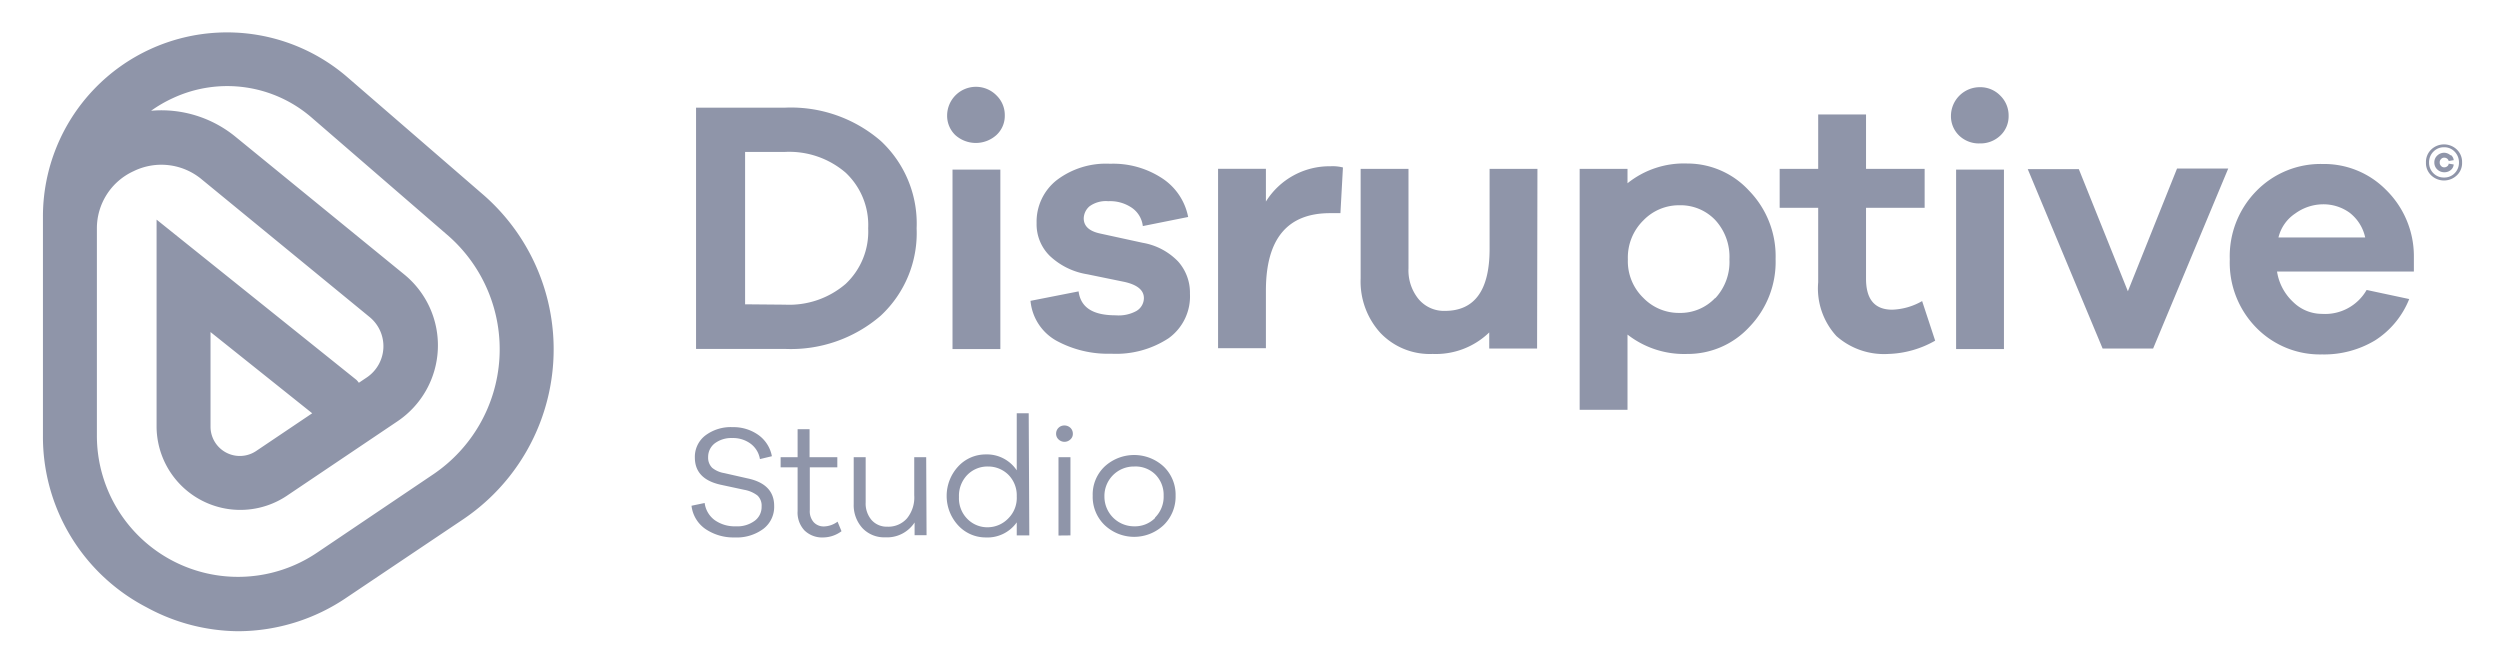 <svg xmlns="http://www.w3.org/2000/svg" viewBox="0 0 209 56"><defs><style>.a{fill:#8f95a9;}</style></defs><title>KEEED_Website_110920_FINAL</title><path class="a" d="M65.63,9a11.48,11.48,0,0,1,8,2.78,9.43,9.43,0,0,1,3,7.31,9.43,9.43,0,0,1-3,7.3,11.48,11.48,0,0,1-8,2.78H58.19V9Zm0,16.47a7.24,7.24,0,0,0,5.06-1.73,6,6,0,0,0,1.89-4.65,6,6,0,0,0-1.89-4.66,7.24,7.24,0,0,0-5.06-1.73H62.29V25.44Z"/><path class="a" d="M83.33,8A2.28,2.28,0,0,1,84,9.63a2.18,2.18,0,0,1-.7,1.66,2.57,2.57,0,0,1-3.44,0,2.24,2.24,0,0,1-.68-1.66A2.41,2.41,0,0,1,83.33,8Zm-3.7,21.18v-15h4v15Z"/><path class="a" d="M90.17,24.36c.18,1.36,1.21,2,3.1,2A3.08,3.08,0,0,0,95,26a1.26,1.26,0,0,0,.63-1.08c0-.66-.55-1.12-1.66-1.36l-3.07-.63a5.93,5.93,0,0,1-3.14-1.54,3.71,3.71,0,0,1-1.1-2.74,4.42,4.42,0,0,1,1.67-3.58,6.79,6.79,0,0,1,4.47-1.38,7.45,7.45,0,0,1,4.38,1.23,5,5,0,0,1,2.15,3.22l-3.79.76a2.15,2.15,0,0,0-.89-1.51,3.22,3.22,0,0,0-2-.57,2.32,2.32,0,0,0-1.57.43,1.38,1.38,0,0,0-.48,1c0,.65.45,1.07,1.36,1.27l3.58.78a5.36,5.36,0,0,1,2.94,1.55,3.91,3.91,0,0,1,1,2.7,4.31,4.31,0,0,1-1.79,3.73,8,8,0,0,1-4.8,1.29,9,9,0,0,1-4.58-1.09,4.26,4.26,0,0,1-2.16-3.33Z"/><path class="a" d="M112.27,14l-.21,3.82h-.87q-5.35,0-5.36,6.45v4.84h-4v-15h4v2.74a6.26,6.26,0,0,1,5.39-2.95A3.51,3.51,0,0,1,112.27,14Z"/><path class="a" d="M128.5,29.14h-4V27.79a6.42,6.42,0,0,1-4.73,1.8,5.7,5.7,0,0,1-4.37-1.76,6.39,6.39,0,0,1-1.65-4.56V14.12h4v8.31a3.81,3.81,0,0,0,.83,2.56,2.77,2.77,0,0,0,2.21,1c2.49,0,3.74-1.72,3.74-5.18V14.12h4Z"/><path class="a" d="M146.22,15.94a7.85,7.85,0,0,1,2.22,5.71,7.83,7.83,0,0,1-2.2,5.69,7,7,0,0,1-5.18,2.25,7.69,7.69,0,0,1-5-1.62v6.29h-4V14.12h4v1.2a7.53,7.53,0,0,1,5-1.65A7,7,0,0,1,146.22,15.94Zm-2.83,9a4.44,4.44,0,0,0,1.19-3.26,4.52,4.52,0,0,0-1.19-3.29,4,4,0,0,0-3-1.23,4.13,4.13,0,0,0-3,1.26,4.35,4.35,0,0,0-1.3,3.26,4.26,4.26,0,0,0,1.3,3.23,4.12,4.12,0,0,0,3,1.25A4,4,0,0,0,143.39,24.91Z"/><path class="a" d="M161.78,28.48a8.37,8.37,0,0,1-3.92,1.11,6,6,0,0,1-4.33-1.49A5.9,5.9,0,0,1,152,23.6V17.37h-3.22V14.12H152V9.57h4v4.55h4.9v3.25h-4.9V23.3c0,1.73.73,2.59,2.19,2.59a5.36,5.36,0,0,0,2.5-.72Z"/><path class="a" d="M167.23,8a2.31,2.31,0,0,1,.69,1.67,2.21,2.21,0,0,1-.69,1.66,2.4,2.4,0,0,1-1.72.66,2.38,2.38,0,0,1-1.73-.66,2.24,2.24,0,0,1-.68-1.66,2.41,2.41,0,0,1,2.41-2.38A2.32,2.32,0,0,1,167.23,8Zm-3.7,21.18v-15h4v15Z"/><path class="a" d="M180,29.14h-4.22l-6.26-15h4.27l4.1,10.21L182,14.09h4.28Z"/><path class="a" d="M201.8,22.7H190.36a4.39,4.39,0,0,0,1.34,2.54,3.44,3.44,0,0,0,2.42,1,4,4,0,0,0,3.73-2l3.56.76a7.3,7.3,0,0,1-2.86,3.46,8.28,8.28,0,0,1-4.43,1.17,7.45,7.45,0,0,1-5.48-2.22,7.75,7.75,0,0,1-2.23-5.72,7.78,7.78,0,0,1,2.24-5.74,7.5,7.5,0,0,1,5.53-2.24,7.27,7.27,0,0,1,5.28,2.15,7.76,7.76,0,0,1,2.34,5.52Zm-9.92-4.85a3.34,3.34,0,0,0-1.4,2h7.25a3.56,3.56,0,0,0-1.32-2.08,3.74,3.74,0,0,0-2.23-.69A4,4,0,0,0,191.88,17.85Z"/><path class="a" d="M63.41,36.37a2.81,2.81,0,0,1,1.12,1.77l-1,.24a2,2,0,0,0-.77-1.28,2.46,2.46,0,0,0-1.54-.48,2.31,2.31,0,0,0-1.46.44,1.43,1.43,0,0,0-.56,1.16,1.18,1.18,0,0,0,.34.89,2.16,2.16,0,0,0,1,.44l1.94.44c1.49.31,2.24,1.08,2.24,2.3a2.31,2.31,0,0,1-.9,1.92,3.73,3.73,0,0,1-2.4.72,4.17,4.17,0,0,1-2.45-.71,2.74,2.74,0,0,1-1.16-1.94l1.1-.23a2.11,2.11,0,0,0,.85,1.44,2.9,2.9,0,0,0,1.75.51,2.44,2.44,0,0,0,1.58-.46,1.43,1.43,0,0,0,.58-1.19,1.16,1.16,0,0,0-.34-.92,2.52,2.52,0,0,0-1.1-.48l-2-.43c-1.43-.32-2.14-1.08-2.14-2.27a2.25,2.25,0,0,1,.87-1.84,3.52,3.52,0,0,1,2.29-.7A3.59,3.59,0,0,1,63.41,36.37Z"/><path class="a" d="M70.35,44.41a2.6,2.6,0,0,1-1.51.52,2.12,2.12,0,0,1-1.58-.58,2.18,2.18,0,0,1-.58-1.63V39.07H65.26v-.85h1.42V35.88h1v2.34H70v.85H67.7v3.58a1.38,1.38,0,0,0,.32,1,1.13,1.13,0,0,0,.88.36,2,2,0,0,0,1.12-.4Z"/><path class="a" d="M77.46,44.74h-1V43.68A2.75,2.75,0,0,1,74,44.92a2.49,2.49,0,0,1-1.9-.77,2.84,2.84,0,0,1-.73-2V38.22h1V42a2.12,2.12,0,0,0,.49,1.47,1.68,1.68,0,0,0,1.31.56,2.07,2.07,0,0,0,1.65-.69,2.76,2.76,0,0,0,.61-1.93V38.22h1Z"/><path class="a" d="M86.05,44.76H85V43.67a3,3,0,0,1-2.6,1.26,3.12,3.12,0,0,1-2.29-1,3.63,3.63,0,0,1,0-4.94,3.12,3.12,0,0,1,2.29-1A3,3,0,0,1,85,39.32V34.55h1Zm-1.74-1.44A2.41,2.41,0,0,0,85,41.5a2.44,2.44,0,0,0-.73-1.84A2.4,2.4,0,0,0,82.6,39a2.35,2.35,0,0,0-1.74.71,2.5,2.5,0,0,0-.69,1.84,2.44,2.44,0,0,0,.7,1.83,2.34,2.34,0,0,0,1.73.7A2.4,2.4,0,0,0,84.31,43.32Z"/><path class="a" d="M89.49,35.77a.67.67,0,0,1,.2.48.61.61,0,0,1-.2.48.71.71,0,0,1-1,0,.64.64,0,0,1-.2-.48.68.68,0,0,1,.69-.68A.72.72,0,0,1,89.49,35.77Zm-1,9V38.22h1v6.54Z"/><path class="a" d="M97.28,39a3.26,3.26,0,0,1,1,2.44,3.32,3.32,0,0,1-1,2.46,3.59,3.59,0,0,1-4.93,0,3.28,3.28,0,0,1-1-2.46,3.22,3.22,0,0,1,1-2.44,3.64,3.64,0,0,1,4.93,0Zm-.72,4.27a2.45,2.45,0,0,0,.72-1.83,2.41,2.41,0,0,0-.72-1.8A2.36,2.36,0,0,0,94.82,39a2.46,2.46,0,0,0-2.49,2.51A2.48,2.48,0,0,0,94.82,44,2.37,2.37,0,0,0,96.56,43.31Z"/><path class="a" d="M205.39,12.5a1.44,1.44,0,0,1,.44,1.09,1.4,1.4,0,0,1-.44,1.07,1.55,1.55,0,0,1-2.14,0,1.4,1.4,0,0,1-.44-1.07,1.44,1.44,0,0,1,.44-1.09,1.55,1.55,0,0,1,2.14,0Zm-1.95.17a1.25,1.25,0,0,0-.37.91,1.24,1.24,0,0,0,.37.91,1.2,1.2,0,0,0,.88.35,1.18,1.18,0,0,0,.88-.35,1.24,1.24,0,0,0,.37-.91,1.27,1.27,0,0,0-.37-.91,1.19,1.19,0,0,0-.88-.36A1.21,1.21,0,0,0,203.44,12.67Zm1.44.28a.61.61,0,0,1,.25.44l-.42.07a.34.34,0,0,0-.13-.2.41.41,0,0,0-.24-.08.34.34,0,0,0-.27.12.36.36,0,0,0-.11.28.38.38,0,0,0,.11.29.34.34,0,0,0,.27.12.38.38,0,0,0,.25-.09.29.29,0,0,0,.12-.22l.42.07a.67.67,0,0,1-.24.46.81.81,0,0,1-.55.19.83.83,0,0,1-.58-.23.78.78,0,0,1-.25-.59.76.76,0,0,1,.25-.58.83.83,0,0,1,.58-.23A.8.8,0,0,1,204.88,13Z"/><path class="a" d="M19.93,52.77a16.23,16.23,0,0,1-7.68-2A16.06,16.06,0,0,1,3.59,36.41V18.1A15.39,15.39,0,0,1,29.05,6.46l11.42,9.88A17.13,17.13,0,0,1,38.74,43.4L29,49.94A16.2,16.2,0,0,1,19.93,52.77ZM8.1,19.11v17.3A11.8,11.8,0,0,0,26.51,46.2l9.7-6.54A12.62,12.62,0,0,0,37.5,19.73L26.1,9.87A10.77,10.77,0,0,0,14.46,8.2a11,11,0,0,0-1.83,1.06,9.78,9.78,0,0,1,7.09,2.2L33.79,22.94a7.65,7.65,0,0,1-.56,12.28l-9.3,6.26A7,7,0,0,1,13.09,35.7V18.36L29.8,31.76A2,2,0,0,1,30,32l.7-.47a3.15,3.15,0,0,0,.23-5L16.87,15a5.27,5.27,0,0,0-5.7-.69A5.25,5.25,0,0,0,8.1,19.11Zm9.5,8.65V35.7a2.45,2.45,0,0,0,3.82,2l4.68-3.15Z"/></svg>